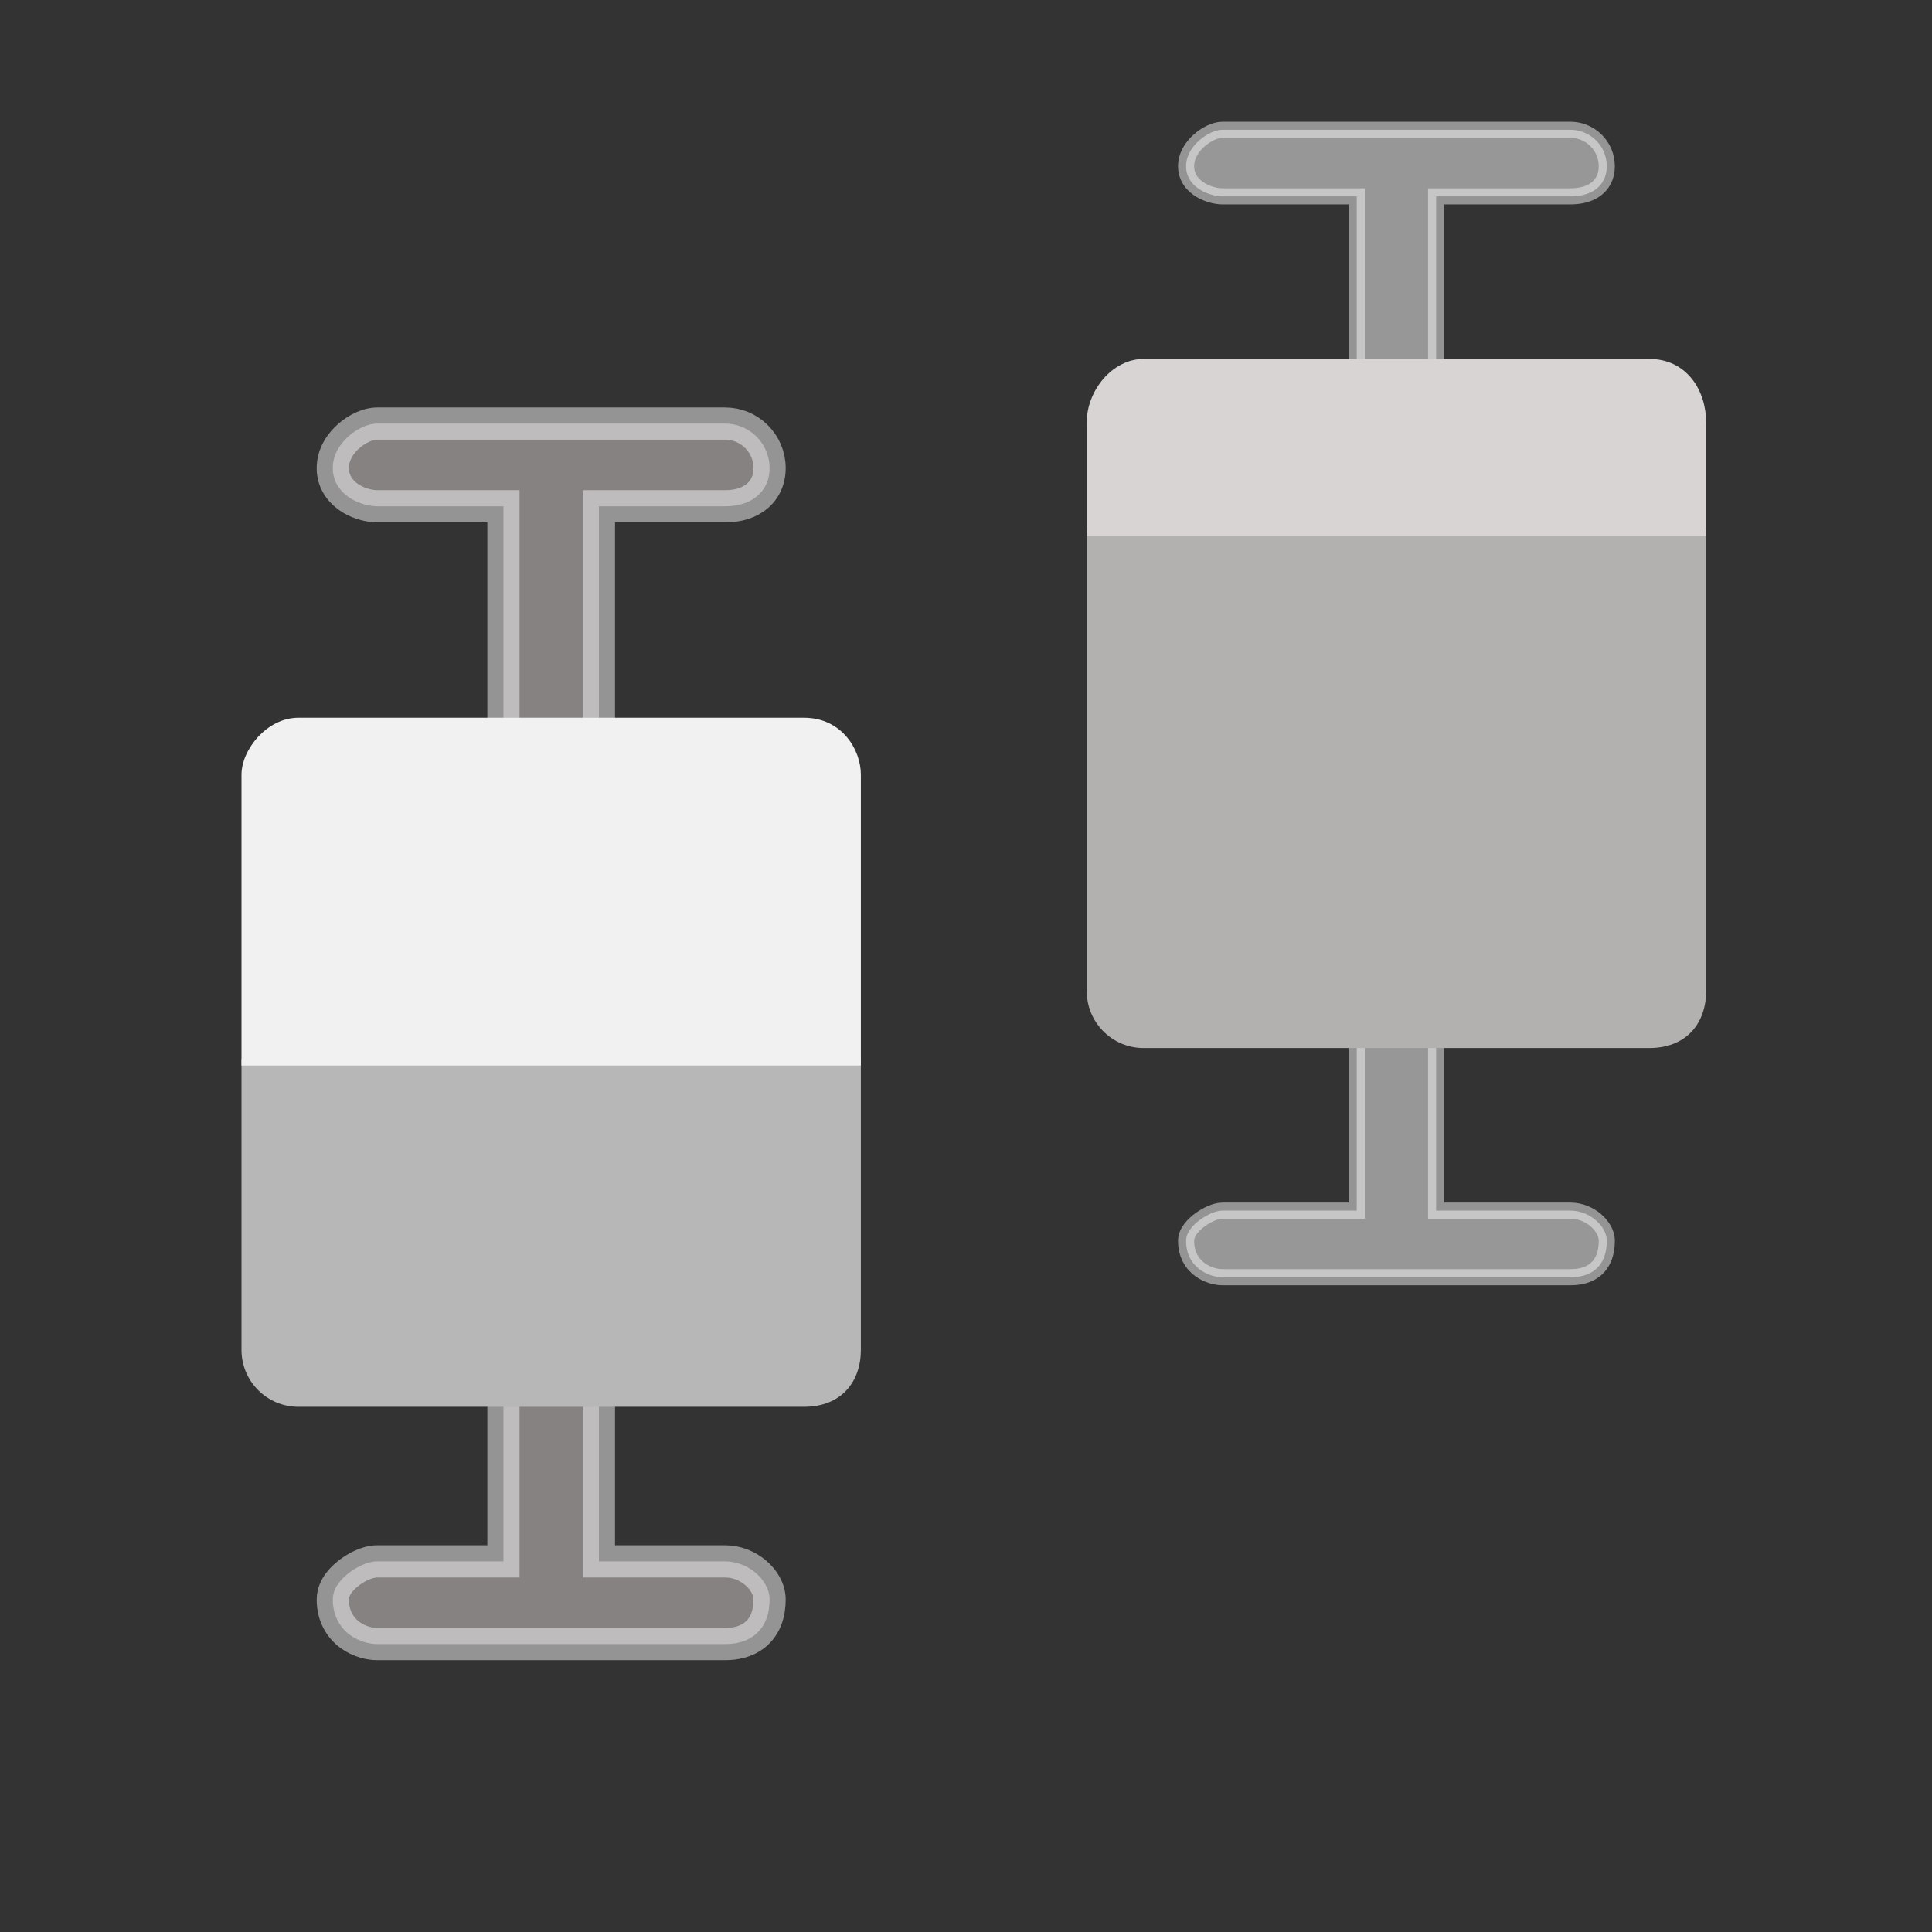 <svg width="24" height="24" viewBox="0 0 24 24" fill="none" xmlns="http://www.w3.org/2000/svg">
<rect x="0" y="0" width="24" height="24" fill="#333333" stroke="none"/>
<path opacity="0.502" d="M4.687 6.289H6.254V19.396H4.687C4.619 19.396 4.554 19.417 4.504 19.439C4.451 19.462 4.397 19.493 4.349 19.528C4.302 19.563 4.253 19.606 4.215 19.656C4.179 19.701 4.134 19.776 4.134 19.87C4.134 20.075 4.227 20.221 4.349 20.311C4.462 20.393 4.593 20.423 4.687 20.423H9.007C9.126 20.423 9.27 20.4 9.386 20.302C9.508 20.199 9.56 20.046 9.56 19.87C9.56 19.73 9.473 19.611 9.386 19.537C9.291 19.457 9.158 19.396 9.007 19.396H7.44V6.289H9.007C9.127 6.289 9.26 6.266 9.37 6.19C9.491 6.107 9.56 5.976 9.56 5.815C9.56 5.51 9.312 5.262 9.007 5.262H4.687C4.618 5.262 4.552 5.284 4.499 5.308C4.443 5.334 4.387 5.37 4.336 5.414C4.24 5.497 4.134 5.636 4.134 5.815C4.134 6.008 4.256 6.132 4.365 6.197C4.471 6.26 4.595 6.289 4.687 6.289Z" fill="#D9D2D2" stroke="#F5F5F5" stroke-width="0.4"/>
<path fill-rule="evenodd" clip-rule="evenodd" d="M3 13.156H10.694V16.769C10.694 17.159 10.457 17.476 9.987 17.476H3.707C3.316 17.476 3 17.159 3 16.769V13.156Z" fill="#B7B7B7"/>
<path fill-rule="evenodd" clip-rule="evenodd" d="M3.707 8.916H9.987C10.457 8.916 10.694 9.312 10.694 9.623V13.236H3V9.623C3 9.312 3.316 8.916 3.707 8.916Z" fill="#F1F1F1"/>
<path opacity="0.502" d="M15.187 2.439H16.854V15.039H15.187C15.139 15.039 15.088 15.055 15.044 15.074C14.998 15.094 14.951 15.121 14.908 15.152C14.866 15.183 14.825 15.22 14.794 15.26C14.764 15.299 14.734 15.352 14.734 15.413C14.734 15.584 14.81 15.702 14.908 15.773C15.002 15.842 15.111 15.866 15.187 15.866H19.507C19.615 15.866 19.732 15.845 19.821 15.769C19.914 15.69 19.96 15.57 19.96 15.413C19.96 15.314 19.897 15.22 19.821 15.156C19.742 15.089 19.631 15.039 19.507 15.039H17.84V2.439H19.507C19.616 2.439 19.727 2.418 19.814 2.358C19.906 2.294 19.96 2.194 19.96 2.065C19.96 1.815 19.757 1.612 19.507 1.612H15.187C15.138 1.612 15.087 1.628 15.041 1.649C14.994 1.671 14.946 1.702 14.902 1.74C14.817 1.813 14.734 1.927 14.734 2.065C14.734 2.211 14.824 2.307 14.916 2.361C15.006 2.415 15.112 2.439 15.187 2.439Z" fill="#FBFBFB" stroke="#F5F5F5" stroke-width="0.2"/>
<path fill-rule="evenodd" clip-rule="evenodd" d="M13.5 6.579H21.194V12.312C21.194 12.703 20.957 13.019 20.487 13.019H14.207C13.816 13.019 13.5 12.703 13.5 12.312V6.579Z" fill="#B3B0B0"/>
<path fill-rule="evenodd" clip-rule="evenodd" d="M14.207 4.459H20.487C20.957 4.459 21.194 4.855 21.194 5.245V6.659H13.5V5.245C13.5 4.855 13.816 4.459 14.207 4.459Z" fill="#D8D4D4"/>
</svg>
